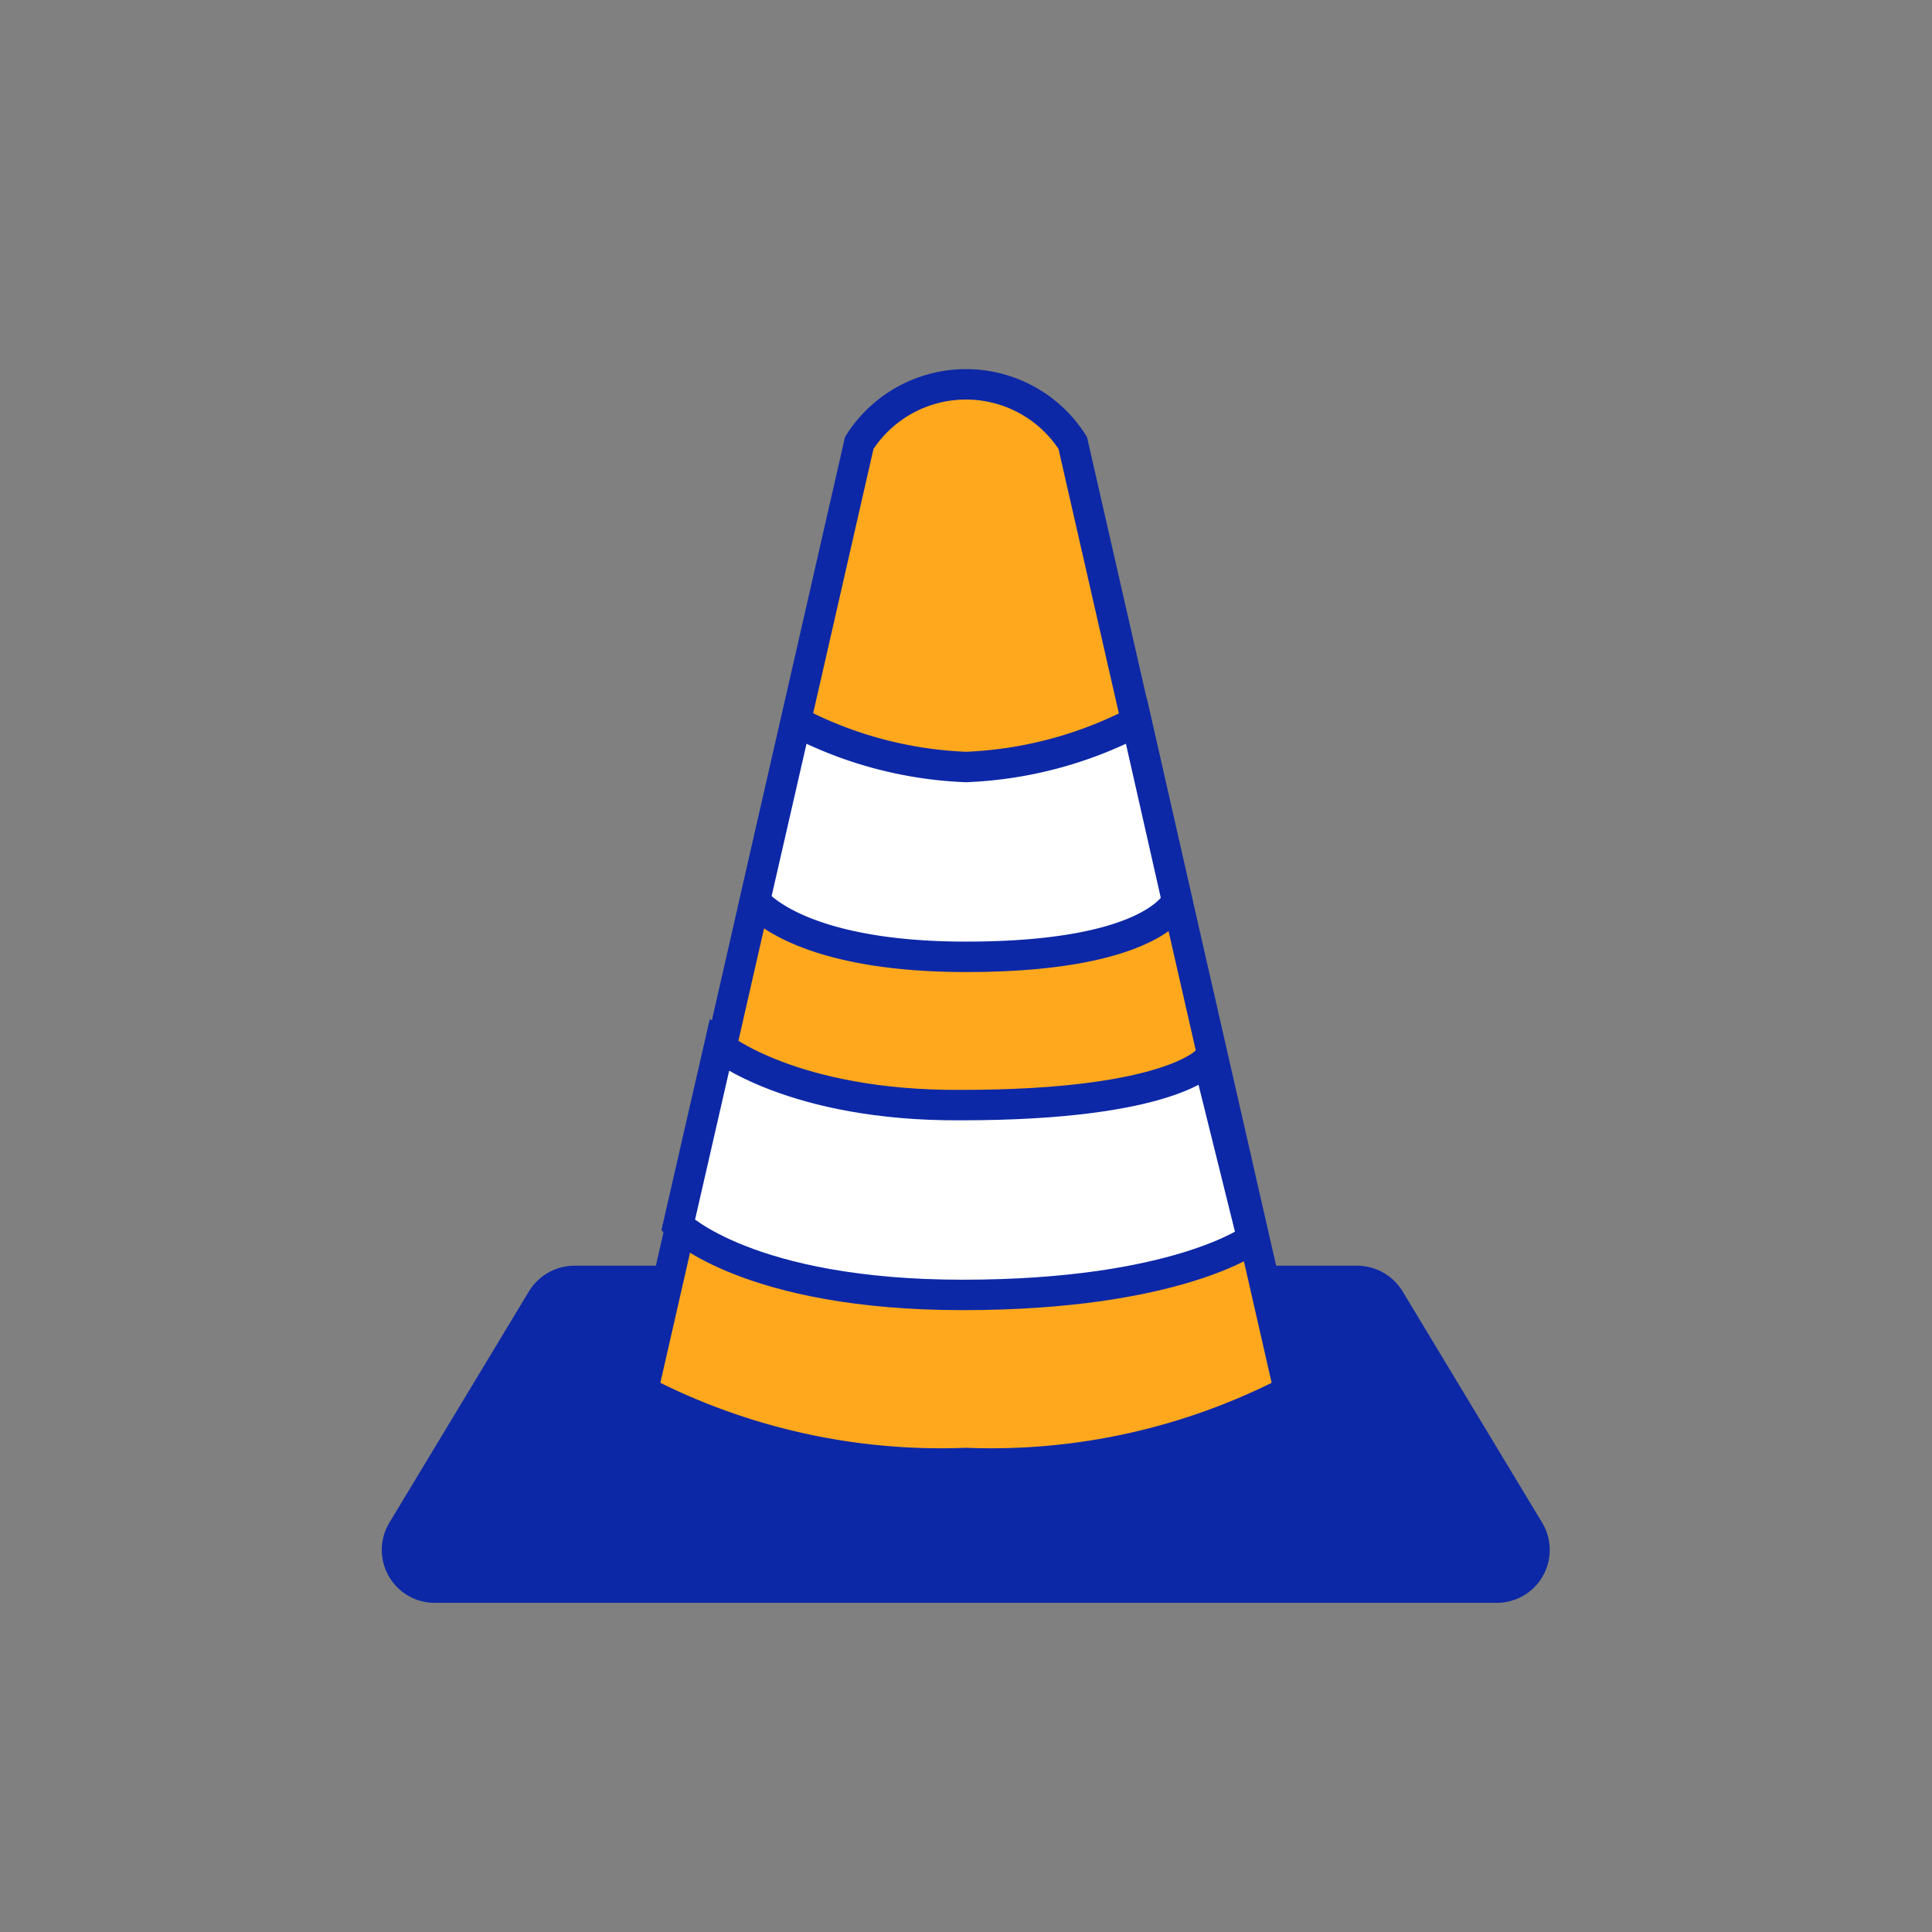 <svg id="Layer_2" data-name="Layer 2" xmlns="http://www.w3.org/2000/svg" viewBox="0 0 40 40"><rect x="0" y="0" width="40" height="40" fill="#808080" stroke="none"/><defs><style>.cls-1{fill:#0d28a6;}.cls-1,.cls-2,.cls-3{stroke:#0d28a6;stroke-miterlimit:10;stroke-width:0.63px;}.cls-2{fill:#ffa81d;}.cls-3{fill:#fff;}</style></defs><path class="cls-1" d="M26.18,26.52H28.1a.79.79,0,0,1,.67.38l2.89,4.79A.78.78,0,0,1,31,32.87H9a.78.78,0,0,1-.67-1.18l2.89-4.79a.79.79,0,0,1,.67-.38H26.18Z"/><path class="cls-2" d="M26.69,28.8,22.21,9.17a2.62,2.62,0,0,0-4.42,0L13.31,28.8A13.44,13.44,0,0,0,20,30.29,13.44,13.44,0,0,0,26.69,28.8Z"/><path class="cls-3" d="M24.37,18.65s-.46,1.16-4.37,1.16c-3.52,0-4.37-1.16-4.37-1.16l.85-3.71a8.3,8.3,0,0,0,3.52.94,8.37,8.37,0,0,0,3.53-.94Z"/><path class="cls-3" d="M25.93,25.65s-1.56,1.16-6,1.16-5.89-1.44-5.89-1.44l.85-3.71s1.52,1.24,5,1.22c4.41,0,5.12-.94,5.12-.94Z"/></svg>
